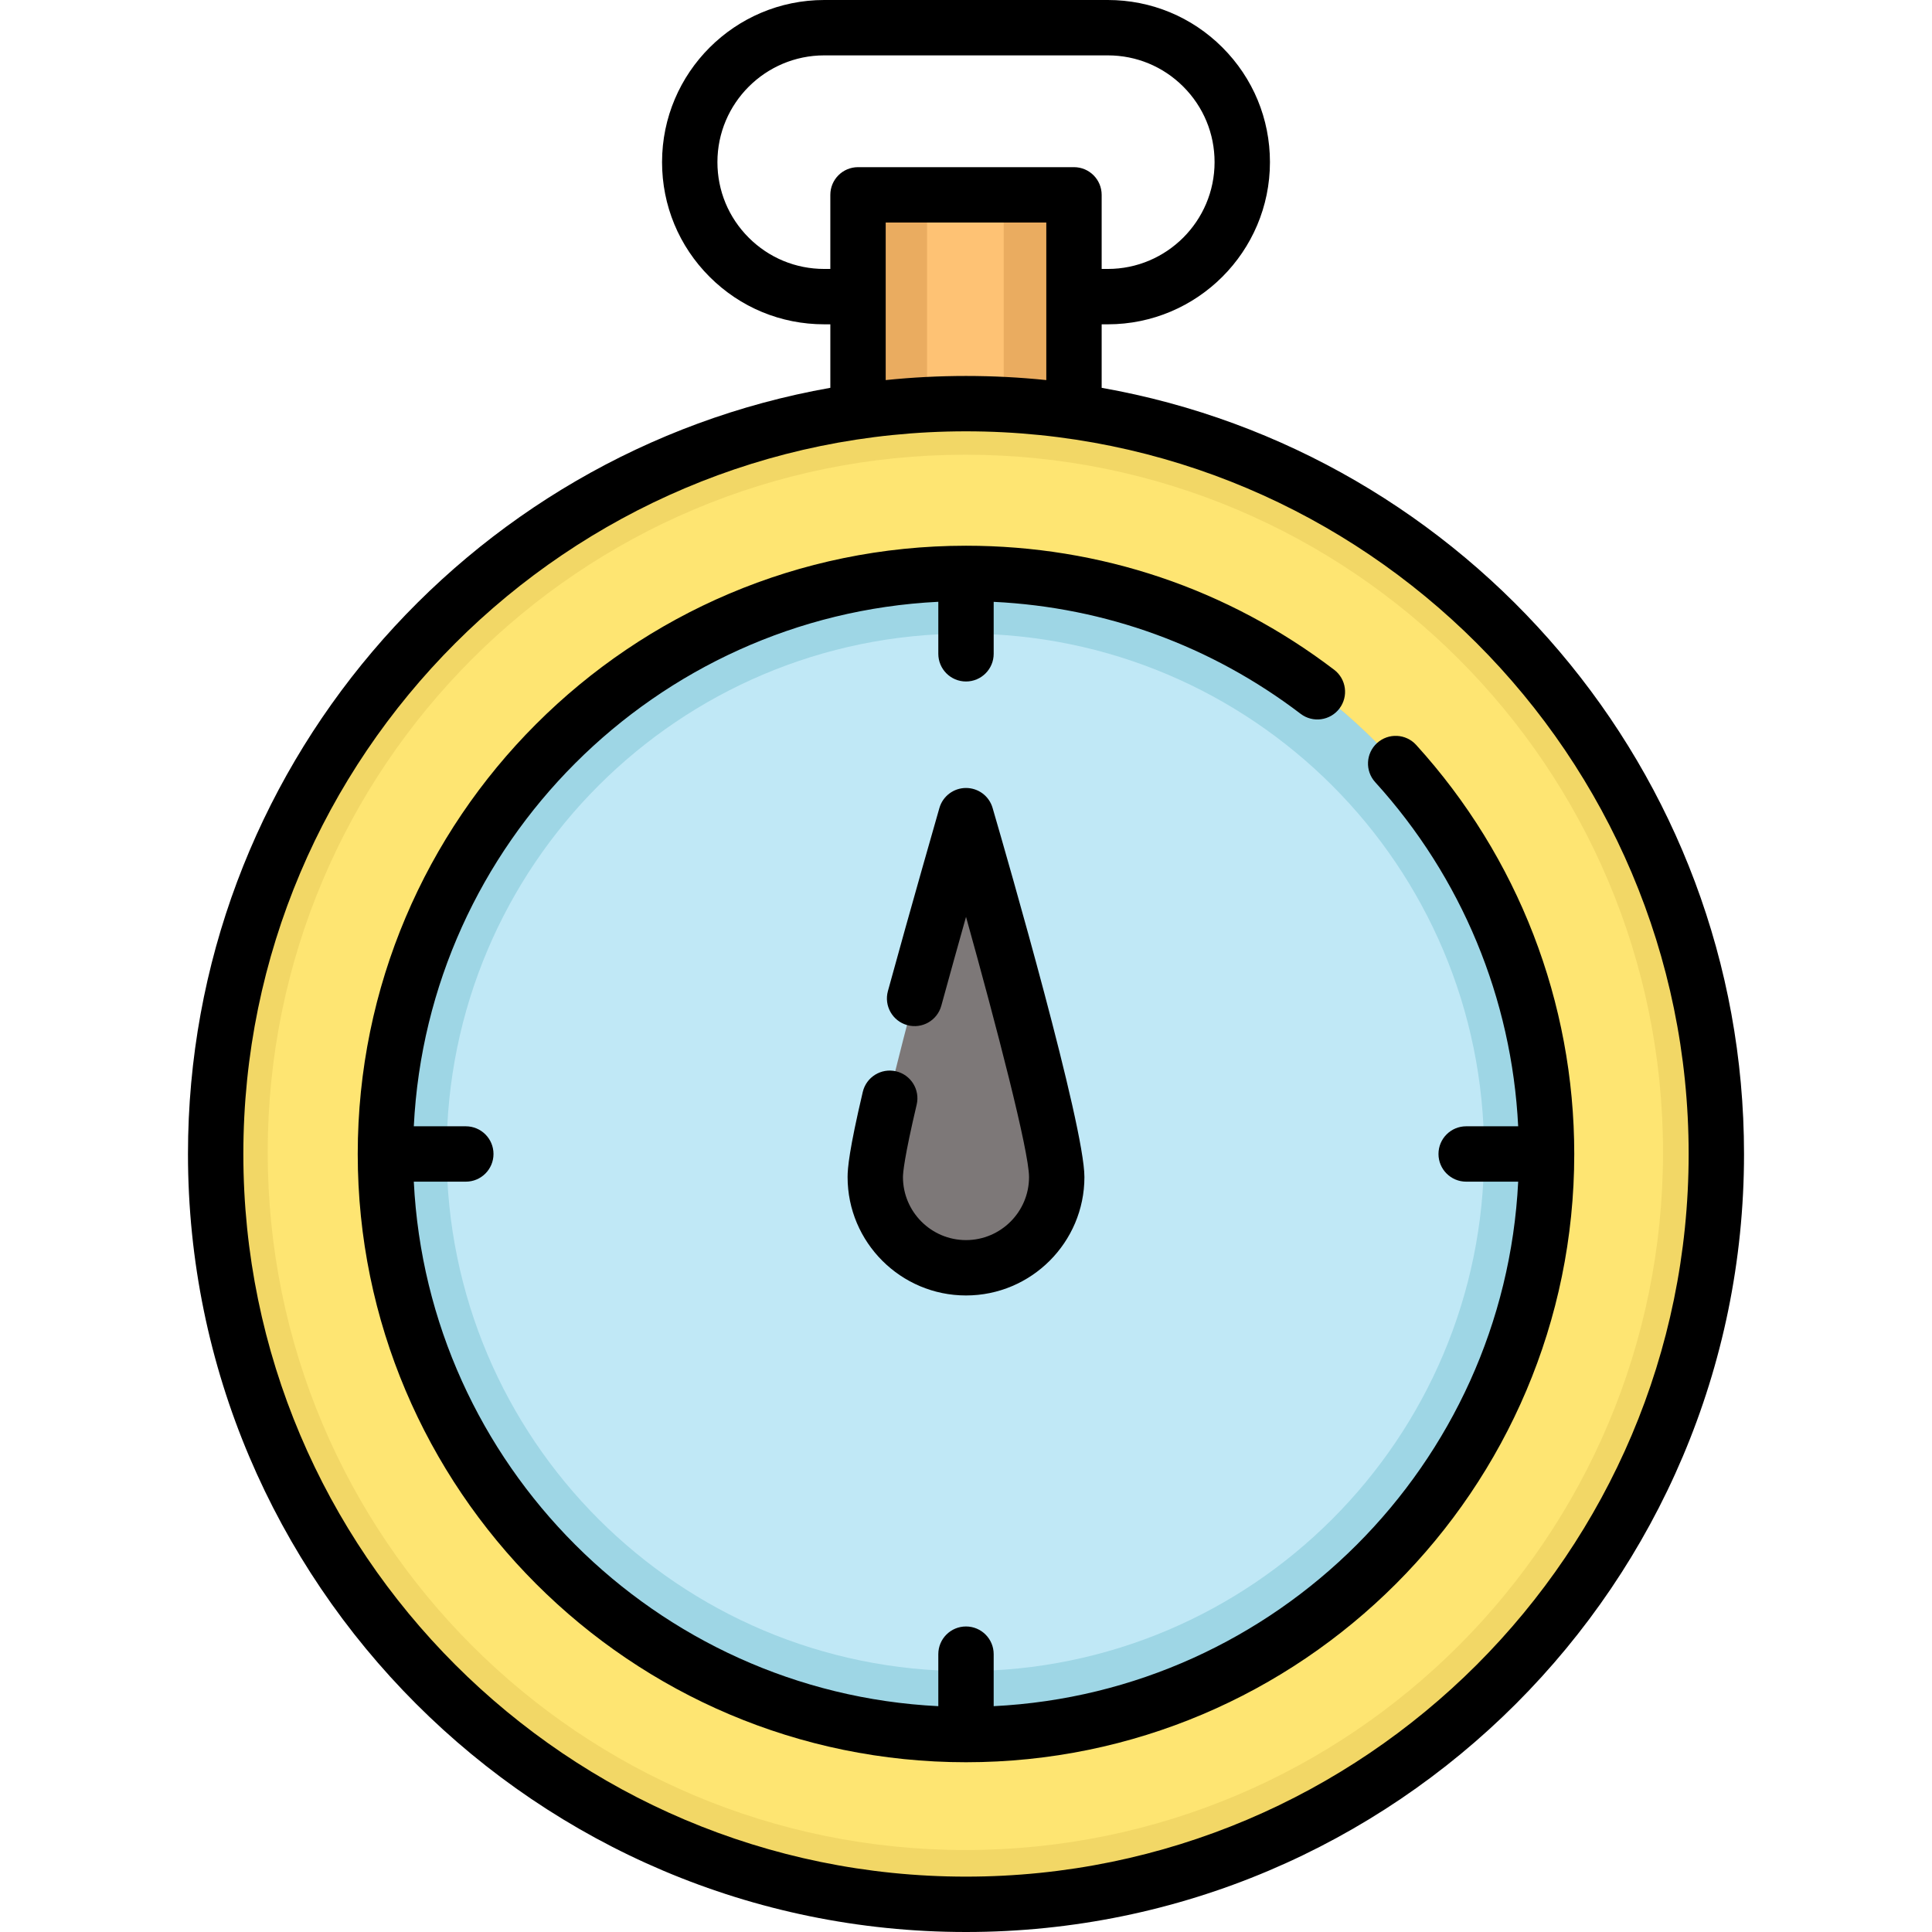 <?xml version="1.0" encoding="iso-8859-1"?>
<!-- Generator: Adobe Illustrator 19.0.0, SVG Export Plug-In . SVG Version: 6.00 Build 0)  -->
<svg version="1.1" id="Layer_1" xmlns="http://www.w3.org/2000/svg" xmlns:xlink="http://www.w3.org/1999/xlink" x="0px" y="0px"
	 viewBox="0 0 512 512" style="enable-background:new 0 0 512 512;" xml:space="preserve">
<path style="fill:#9ED6E5;" d="M418.718,305.383c0,89.96-72.919,162.891-162.88,162.891S92.946,395.343,92.946,305.383
	s72.931-162.88,162.891-162.88S418.718,215.423,418.718,305.383z"/>
<path style="fill:#C0E8F6;" d="M393.306,305.384c0,75.925-61.543,137.478-137.468,137.478s-137.478-61.554-137.478-137.478
	s61.554-137.468,137.478-137.468S393.306,229.458,393.306,305.384z"/>
<path style="fill:#7D7878;" d="M279.88,311.501c0,13.285-10.768,24.043-24.043,24.043c-13.286,0-24.043-10.757-24.043-24.043
	c0-13.274,24.043-95.775,24.043-95.775S279.88,298.226,279.88,311.501z"/>
<path style="fill:#EAAC60;" d="M284.452,87.196v39.932l-0.068,0.617c-9.324-1.807-18.85-2.725-28.546-2.725
	s-19.223,0.919-28.546,2.725l-0.068-0.617V87.196V51.208h57.228V87.196L284.452,87.196z"/>
<path style="fill:#FEC274;" d="M265.996,87.196v39.932l-0.024,0.617c-3.311-1.807-6.692-2.725-10.135-2.725
	c-3.443,0-6.824,0.919-10.135,2.725l-0.024-0.617V87.196V51.208h20.318V87.196z"/>
<path style="fill:#F2D766;" d="M284.384,108.583c-9.324-1.355-18.85-2.043-28.546-2.043c-9.696,0-19.223,0.689-28.546,2.043
	c-96.306,13.839-170.307,96.678-170.307,196.799c0,109.828,89.025,198.854,198.854,198.854
	c109.817,0,198.842-89.025,198.842-198.854C454.68,205.262,380.678,122.422,284.384,108.583z M255.837,459.244
	c-84.973,0-153.861-68.888-153.861-153.861s68.888-153.85,153.861-153.85s153.85,68.877,153.85,153.85
	C409.687,390.357,340.811,459.244,255.837,459.244z"/>
<path style="fill:#FEE572;" d="M255.837,120.503c-102.108,0-184.891,82.772-184.891,184.88s82.783,184.891,184.891,184.891
	s184.88-82.783,184.88-184.891S357.945,120.503,255.837,120.503z M255.837,459.244c-84.973,0-153.861-68.888-153.861-153.861
	s68.888-153.85,153.861-153.85s153.85,68.877,153.85,153.85C409.687,390.357,340.811,459.244,255.837,459.244z"/>
<path d="M291.953,102.776V85.947h1.616c23.699,0,42.98-19.281,42.98-42.98c0-11.476-4.472-22.268-12.591-30.388
	C315.846,4.468,305.055,0,293.57,0H218.43c-23.698,0-42.979,19.275-42.979,42.966c0,11.477,4.472,22.27,12.59,30.388
	c8.119,8.119,18.912,12.591,30.388,12.591h1.618v16.829C123.437,119.834,49.816,204.387,49.816,305.816
	C49.816,419.506,142.309,512,256,512s206.184-92.494,206.184-206.184C462.183,204.388,388.563,119.836,291.953,102.776z
	 M218.429,71.273c-7.556,0-14.664-2.945-20.012-8.293c-5.347-5.348-8.293-12.455-8.293-20.013c0-15.601,12.697-28.292,28.305-28.292
	h75.139c7.565,0,14.673,2.94,20.012,8.281c5.348,5.348,8.294,12.456,8.294,20.012c0,15.608-12.699,28.306-28.306,28.306h-1.616
	V51.637c0-4.052-3.285-7.337-7.337-7.337h-57.233c-4.052,0-7.337,3.285-7.337,7.337v19.636H218.429z M234.721,58.974h42.559v41.751
	c-6.997-0.721-14.097-1.093-21.282-1.093c-7.183,0-14.281,0.372-21.278,1.093V58.974H234.721z M255.999,497.326
	c-105.599,0-191.51-85.911-191.51-191.51s85.911-191.511,191.51-191.511s191.51,85.911,191.51,191.511
	S361.597,497.326,255.999,497.326z"/>
<path d="M375.298,197.411c-2.726-2.998-7.364-3.219-10.365-0.493c-2.997,2.726-3.219,7.366-0.493,10.364
	c22.907,25.194,36.208,57.339,37.892,91.197h-13.782c-4.052,0-7.337,3.285-7.337,7.337s3.285,7.337,7.337,7.337h13.786
	c-3.715,74.965-64.035,135.285-139,139v-13.786c0-4.052-3.285-7.337-7.337-7.337s-7.337,3.285-7.337,7.337v13.786
	c-74.965-3.715-135.285-64.035-139-139h13.784c4.052,0,7.337-3.285,7.337-7.337s-3.285-7.337-7.337-7.337h-13.783
	c3.715-74.965,64.035-135.285,139-139v13.786c0,4.052,3.285,7.337,7.337,7.337c4.052,0,7.337-3.285,7.337-7.337v-13.771
	c29.637,1.444,57.624,11.615,81.341,29.673c3.221,2.455,7.827,1.831,10.282-1.392c2.455-3.224,1.831-7.828-1.393-10.282
	c-28.242-21.504-61.978-32.871-97.567-32.871c-88.883,0-161.195,72.312-161.195,161.195s72.312,161.195,161.195,161.195
	S417.194,394.7,417.194,305.817C417.193,265.625,402.314,227.126,375.298,197.411z"/>
<path d="M237.467,283.909c-3.942-0.926-7.893,1.516-8.822,5.46c-3.608,15.327-4.025,20.217-4.025,22.562
	c0,17.303,14.078,31.38,31.381,31.38s31.38-14.077,31.38-31.38c0-13.635-20.271-83.883-24.336-97.826
	c-0.914-3.136-3.758-5.284-7.057-5.284c-3.268,0.006-6.137,2.171-7.038,5.311c-0.077,0.269-7.786,27.108-13.648,48.527
	c-1.069,3.908,1.233,7.943,5.14,9.013c3.908,1.07,7.944-1.231,9.013-5.14c2.093-7.644,4.421-15.986,6.552-23.555
	c8.134,29.192,16.699,62.125,16.699,68.956c0,9.212-7.495,16.706-16.706,16.706c-9.212,0-16.707-7.494-16.707-16.706
	c0-1.13,0.353-5.262,3.636-19.198C243.856,288.789,241.411,284.838,237.467,283.909z"/>
<g>
</g>
<g>
</g>
<g>
</g>
<g>
</g>
<g>
</g>
<g>
</g>
<g>
</g>
<g>
</g>
<g>
</g>
<g>
</g>
<g>
</g>
<g>
</g>
<g>
</g>
<g>
</g>
<g>
</g>
</svg>

